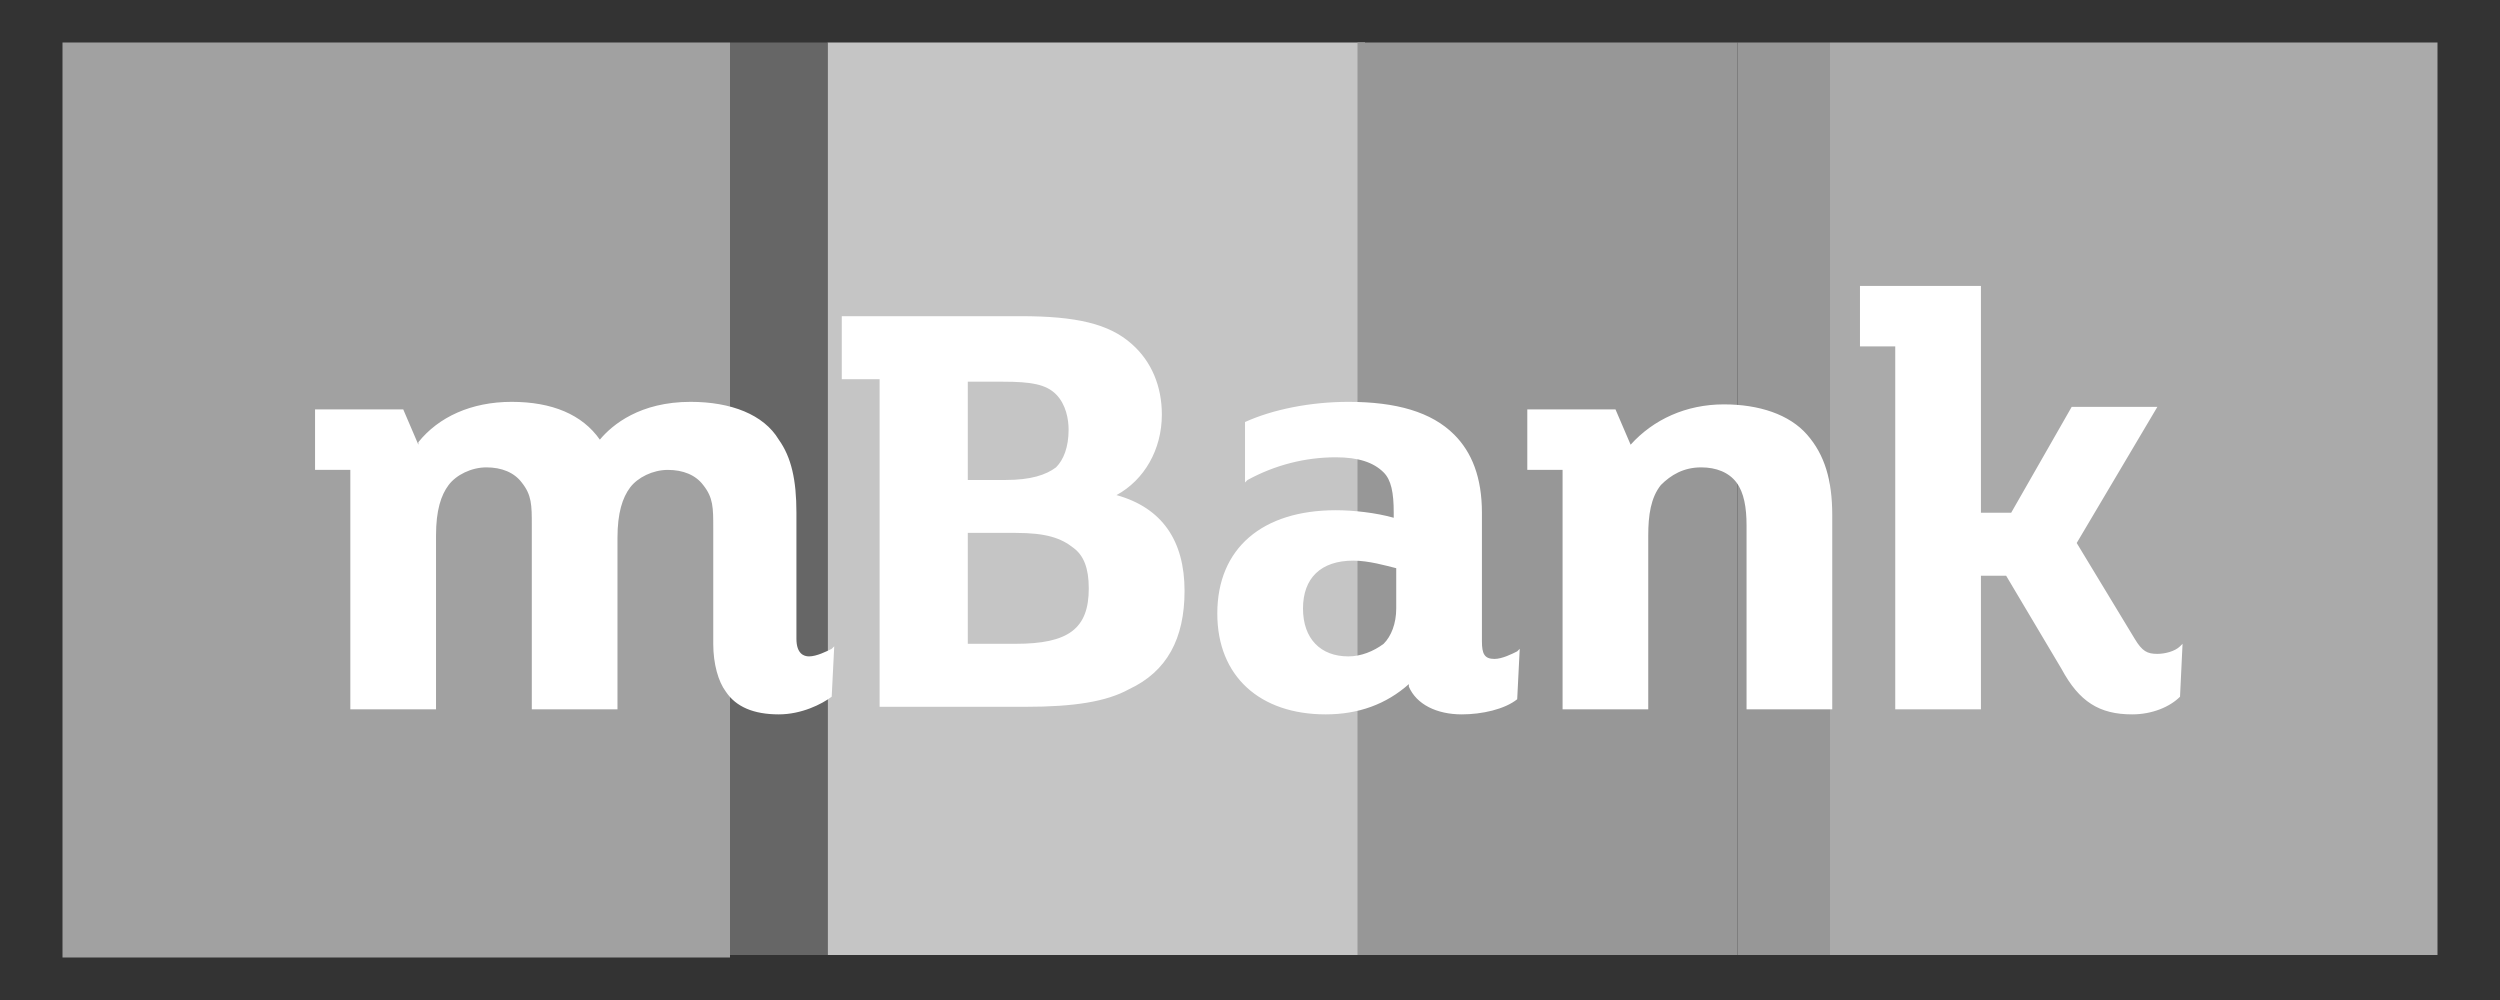 <svg width="100" height="40" viewBox="0 0 100 40" fill="none" xmlns="http://www.w3.org/2000/svg">
<rect x="0" y="0" width="100" height="40" fill="#333333" stroke="none"/>
<path d="M29.2 38.3H2.5V1.7H29.2V38.3Z" fill="#A1A1A1"/>
<path d="M54.6 1.7H33.1V38.2H54.6V1.7Z" fill="#C5C5C5"/>
<path d="M69.5 1.7H54.3V38.2H69.5V1.7Z" fill="#979797"/>
<path d="M97.5 1.7H73.2V38.2H97.5V1.7Z" fill="#AAAAAA"/>
<path d="M73.2 1.7H69.5V38.2H73.2V1.7Z" fill="#979797"/>
<path d="M33.1 1.7H29.2V38.2H33.1V1.7Z" fill="#666666"/>
<path d="M38.712 19.199H40.224C41.232 19.199 41.837 18.998 42.24 18.695C42.543 18.393 42.744 17.889 42.744 17.183C42.744 16.78 42.643 16.175 42.24 15.772C41.837 15.368 41.232 15.268 40.123 15.268H38.712V19.199ZM38.712 25.752H40.627C42.744 25.752 43.551 25.147 43.551 23.534C43.551 22.728 43.349 22.224 42.946 21.921C42.442 21.518 41.837 21.316 40.627 21.316H38.712V25.752ZM35.184 28.373V15.167H33.671V12.647H40.829C43.047 12.647 44.357 12.949 45.264 13.755C46.071 14.461 46.474 15.469 46.474 16.578C46.474 17.989 45.769 19.199 44.66 19.804H44.559H44.66C46.474 20.308 47.382 21.619 47.382 23.635C47.382 25.55 46.676 26.861 45.164 27.567C44.256 28.07 42.946 28.272 41.031 28.272H35.184V28.373ZM69.862 28.373V21.014C69.862 20.308 69.761 19.703 69.459 19.3C69.156 18.897 68.652 18.695 68.048 18.695C67.342 18.695 66.838 18.998 66.435 19.401C66.031 19.905 65.93 20.611 65.93 21.417V28.373H62.503V18.796H61.092V16.377H64.62L65.225 17.788C66.132 16.78 67.443 16.175 68.955 16.175C70.366 16.175 71.576 16.578 72.282 17.385C72.987 18.191 73.29 19.199 73.29 20.611V28.373H69.862ZM85.286 28.575C83.975 28.575 83.169 28.07 82.463 26.76L80.246 23.03H79.237V28.373H75.81V13.856H74.399V11.437H79.237V20.51H80.447L82.867 16.276H86.294L83.068 21.72L85.387 25.55C85.689 26.054 85.891 26.155 86.294 26.155C86.597 26.155 87 26.054 87.201 25.853L87.302 25.752L87.201 27.869C86.798 28.272 86.093 28.575 85.286 28.575ZM31.151 28.575C30.143 28.575 29.437 28.272 29.034 27.667C28.732 27.264 28.53 26.558 28.53 25.752V21.115C28.53 20.308 28.53 19.905 28.127 19.401C27.824 18.998 27.32 18.796 26.715 18.796C26.111 18.796 25.506 19.098 25.203 19.502C24.901 19.905 24.699 20.51 24.699 21.518V28.373H21.272V21.014C21.272 20.207 21.272 19.804 20.869 19.3C20.566 18.897 20.062 18.695 19.457 18.695C18.852 18.695 18.247 18.998 17.945 19.401C17.642 19.804 17.441 20.409 17.441 21.417V28.373H14.013V18.796H12.602V16.377H16.13L16.735 17.788V17.687C17.542 16.679 18.852 16.074 20.465 16.074C22.078 16.074 23.288 16.578 23.994 17.586C24.498 16.981 25.607 16.074 27.623 16.074C29.236 16.074 30.546 16.578 31.151 17.586C31.655 18.292 31.857 19.199 31.857 20.51V25.55C31.857 26.155 32.159 26.256 32.361 26.256C32.663 26.256 33.066 26.054 33.268 25.953L33.369 25.853L33.268 27.869C32.865 28.171 32.058 28.575 31.151 28.575ZM54.136 22.425C52.825 22.425 52.12 23.131 52.12 24.341C52.12 25.55 52.825 26.256 53.934 26.256C54.438 26.256 54.942 26.054 55.346 25.752C55.648 25.45 55.849 24.945 55.849 24.341V22.728C55.446 22.627 54.741 22.425 54.136 22.425ZM53.027 28.575C50.406 28.575 48.692 27.062 48.692 24.542C48.692 21.921 50.507 20.409 53.43 20.409C54.136 20.409 55.043 20.51 55.749 20.711V20.51C55.749 19.703 55.648 19.199 55.346 18.897C54.942 18.494 54.337 18.292 53.43 18.292C52.22 18.292 51.011 18.594 49.902 19.199L49.801 19.3V16.881C50.91 16.377 52.422 16.074 53.934 16.074C55.849 16.074 57.261 16.477 58.168 17.385C58.874 18.09 59.277 19.098 59.277 20.51V25.651C59.277 26.155 59.378 26.357 59.781 26.357C60.084 26.357 60.487 26.155 60.688 26.054L60.789 25.953L60.688 27.97C60.184 28.373 59.277 28.575 58.471 28.575C57.462 28.575 56.656 28.171 56.354 27.466V27.365C55.446 28.171 54.337 28.575 53.027 28.575Z" fill="white"/>
</svg>
